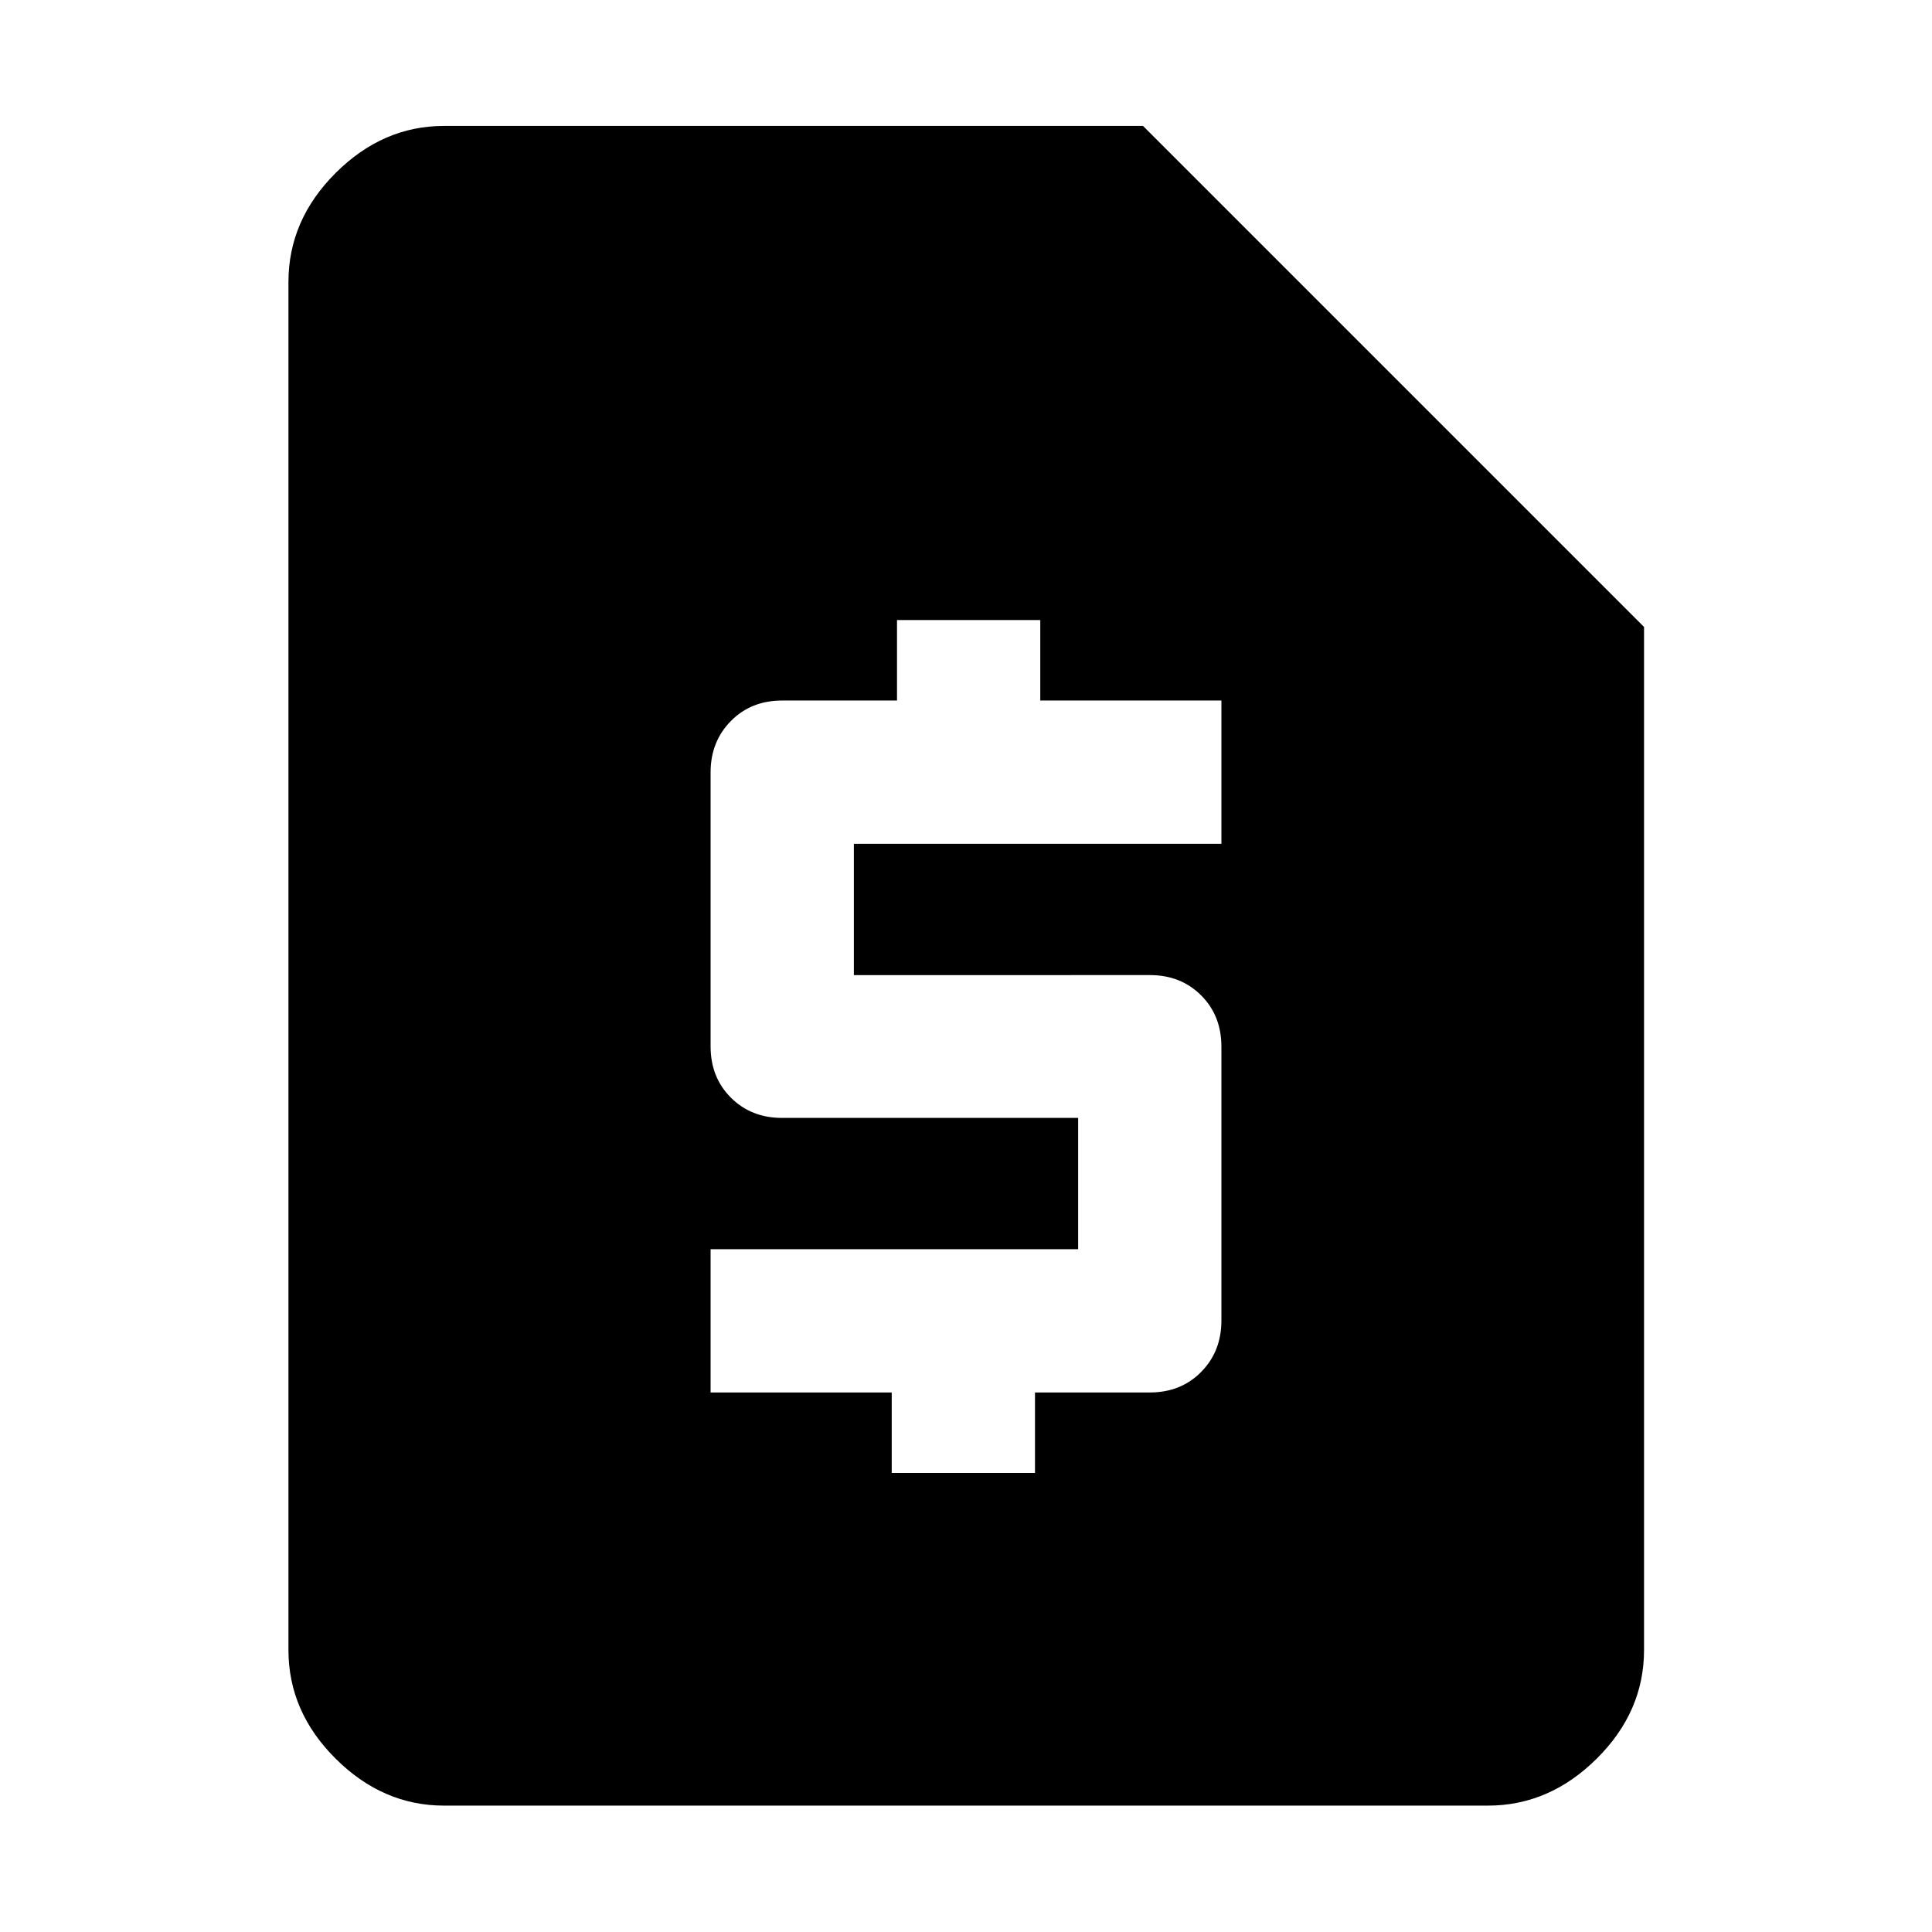 <svg xmlns="http://www.w3.org/2000/svg" height="48" viewBox="0 -960 960 960" width="48"><path d="M443.09-228.09h71.19v-40h57.06q15.46 0 25.52-10.21 10.05-10.21 10.05-25.5v-136.11q0-15.45-10.09-25.51-10.09-10.06-25.39-10.06H424.28v-65.24h182.63v-71.19h-90v-40h-71.19v40h-57.06q-15.46 0-25.52 10.21-10.05 10.21-10.05 25.5v136.11q0 15.45 10.09 25.51 10.09 10.06 25.39 10.06h147.15v65.24H353.09v71.19h90v40ZM220.63-62.8q-30.41 0-53.86-23.33-23.44-23.33-23.44-53.98v-679.78q0-30.75 23.44-54.15 23.45-23.39 53.86-23.39h347.33l248.95 248.95v508.37q0 30.65-23.51 53.98-23.52 23.33-54.03 23.33H220.63Z"/></svg>